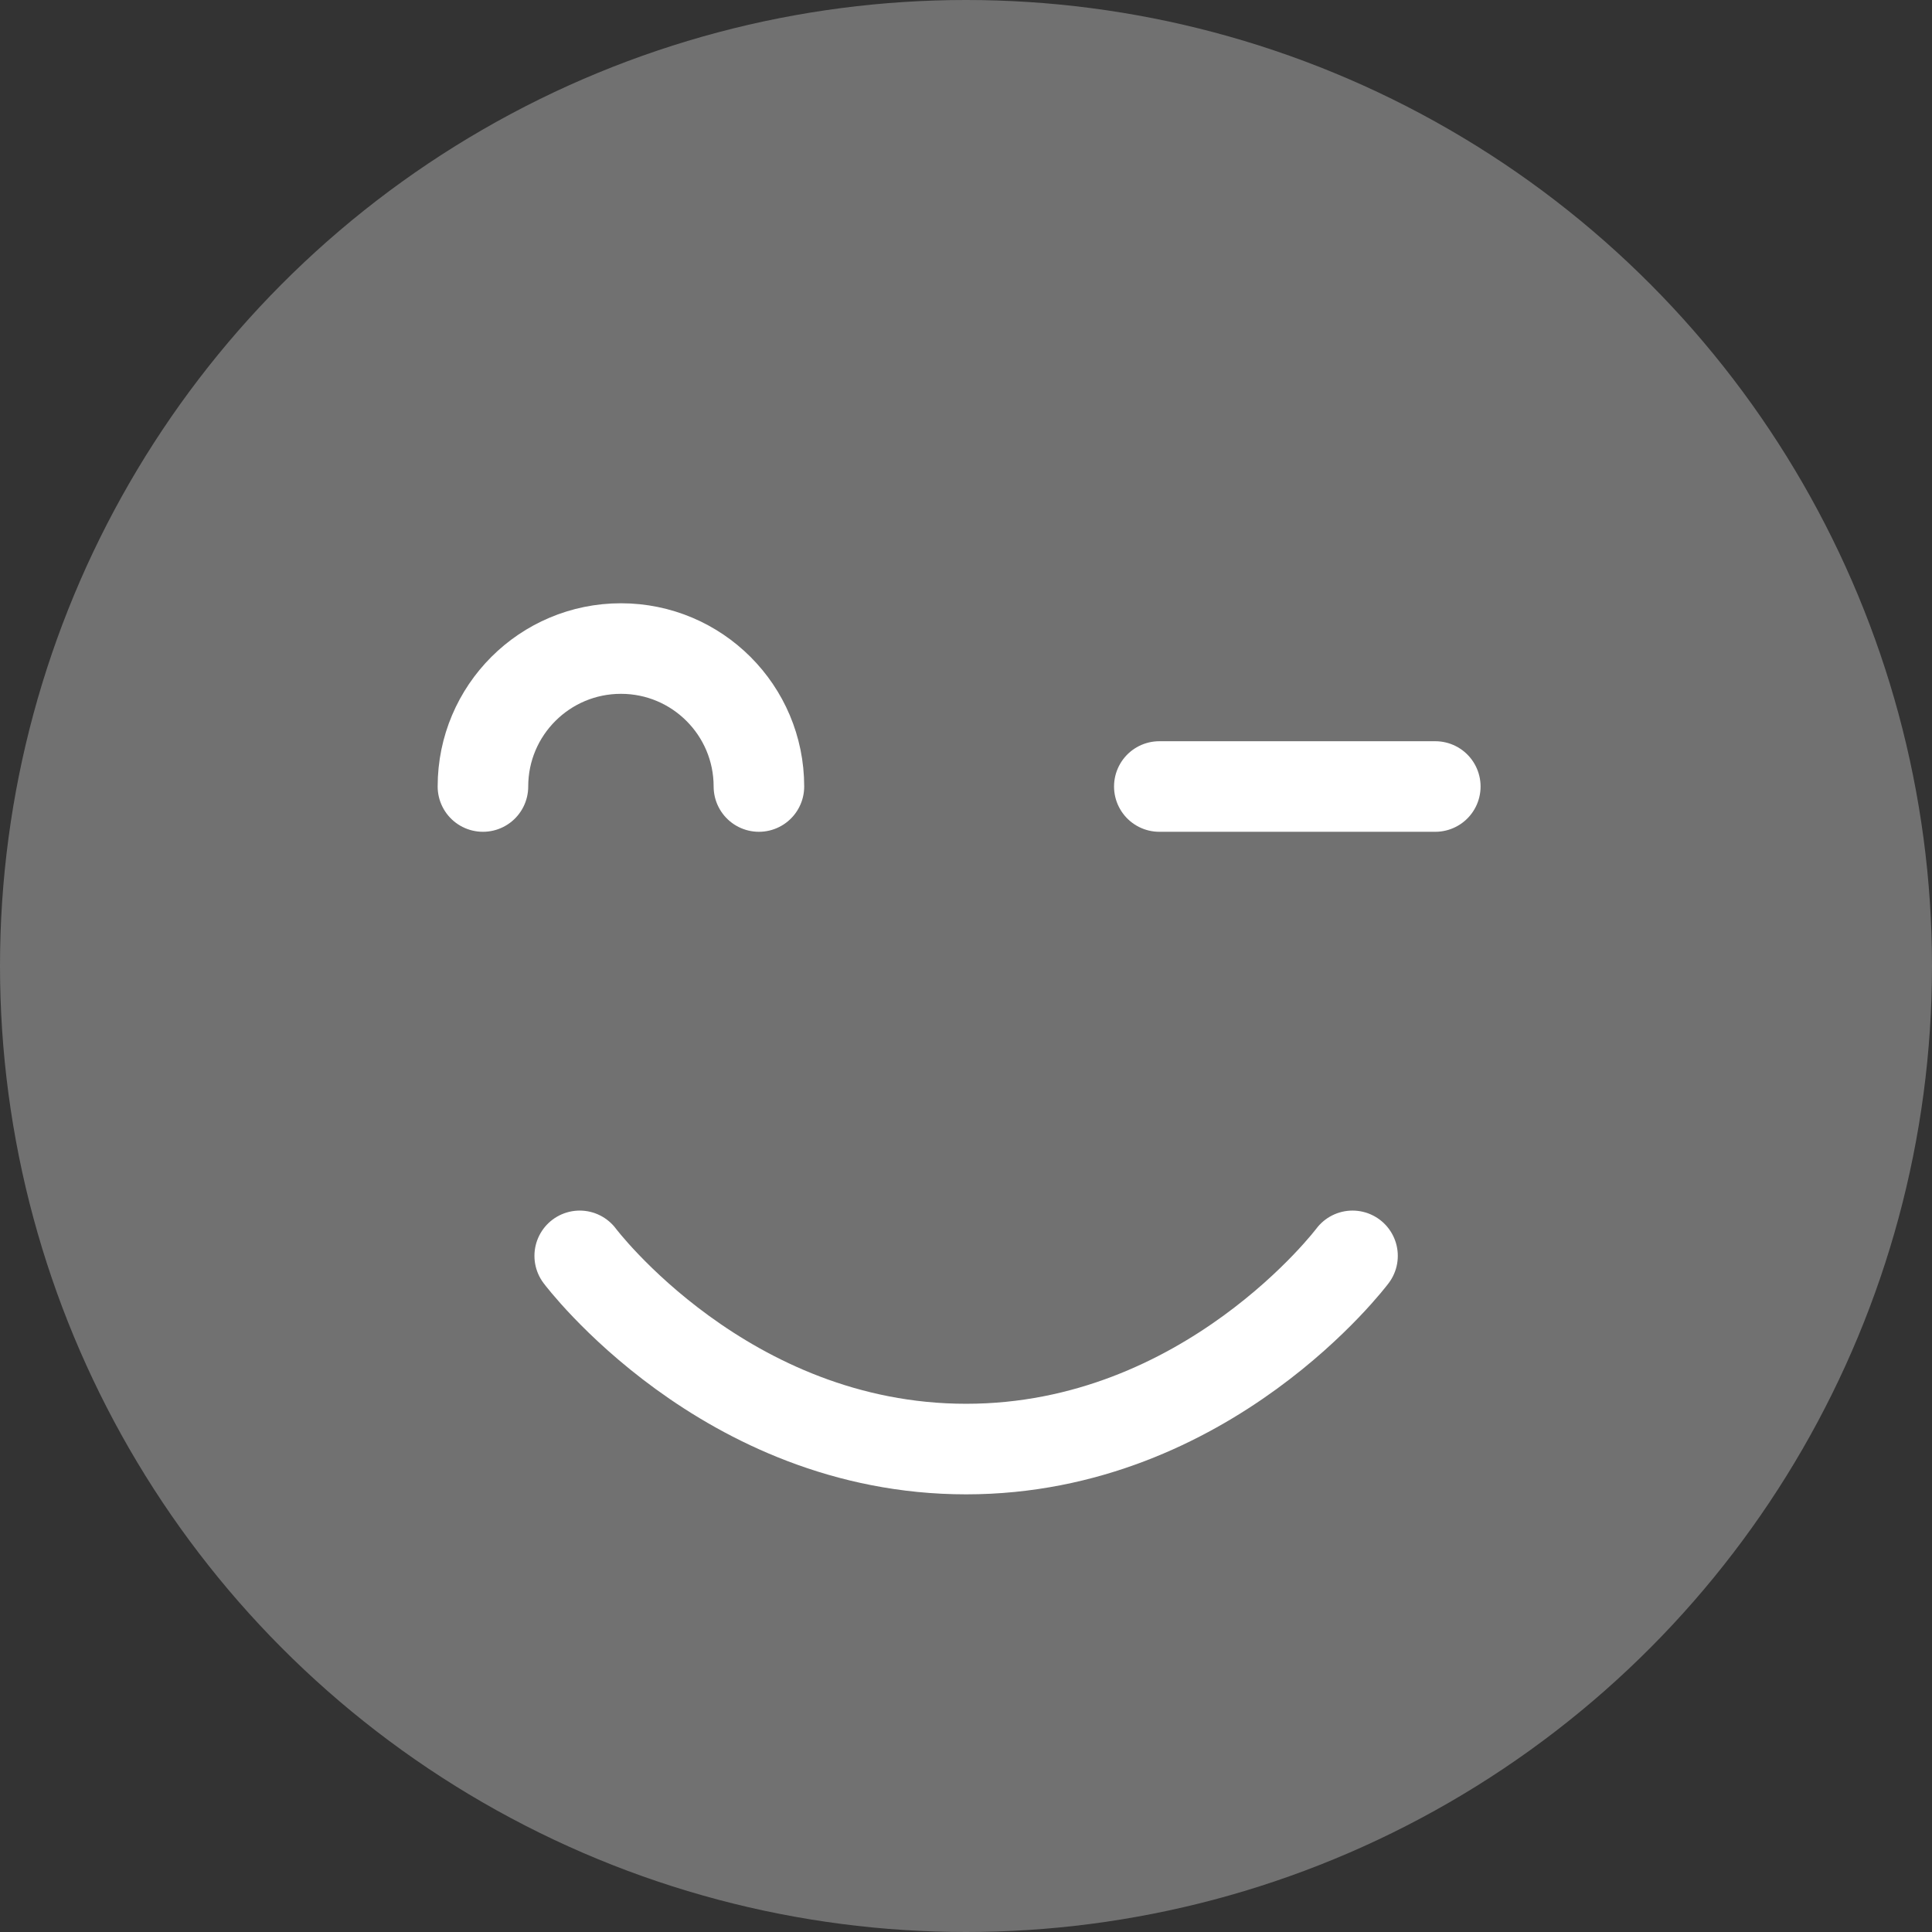 <svg width="32" height="32" viewBox="0 0 32 32" fill="none" xmlns="http://www.w3.org/2000/svg">
    <rect x="0" y="0" width="32" height="32" fill="#333333" stroke="none"/>
    <circle cx="16" cy="16" r="16" fill="#717171" />
    <path d="M9.602 20.801C9.602 20.801 12.002 24.001 16.002 24.001C20.002 24.001 22.402 20.801 22.402 20.801" stroke="white" stroke-width="1.5" stroke-linecap="round" stroke-linejoin="round" />
    <path d="M7.999 13.027C7.999 11.765 9.022 10.742 10.285 10.742C11.547 10.742 12.57 11.765 12.57 13.027" stroke="white" stroke-width="1.5" stroke-linecap="round" />
    <path d="M19.202 13.027C20.327 13.027 20.124 13.027 21.386 13.027C22.649 13.027 22.402 13.027 23.773 13.027" stroke="white" stroke-width="1.5" stroke-linecap="round" />
</svg>